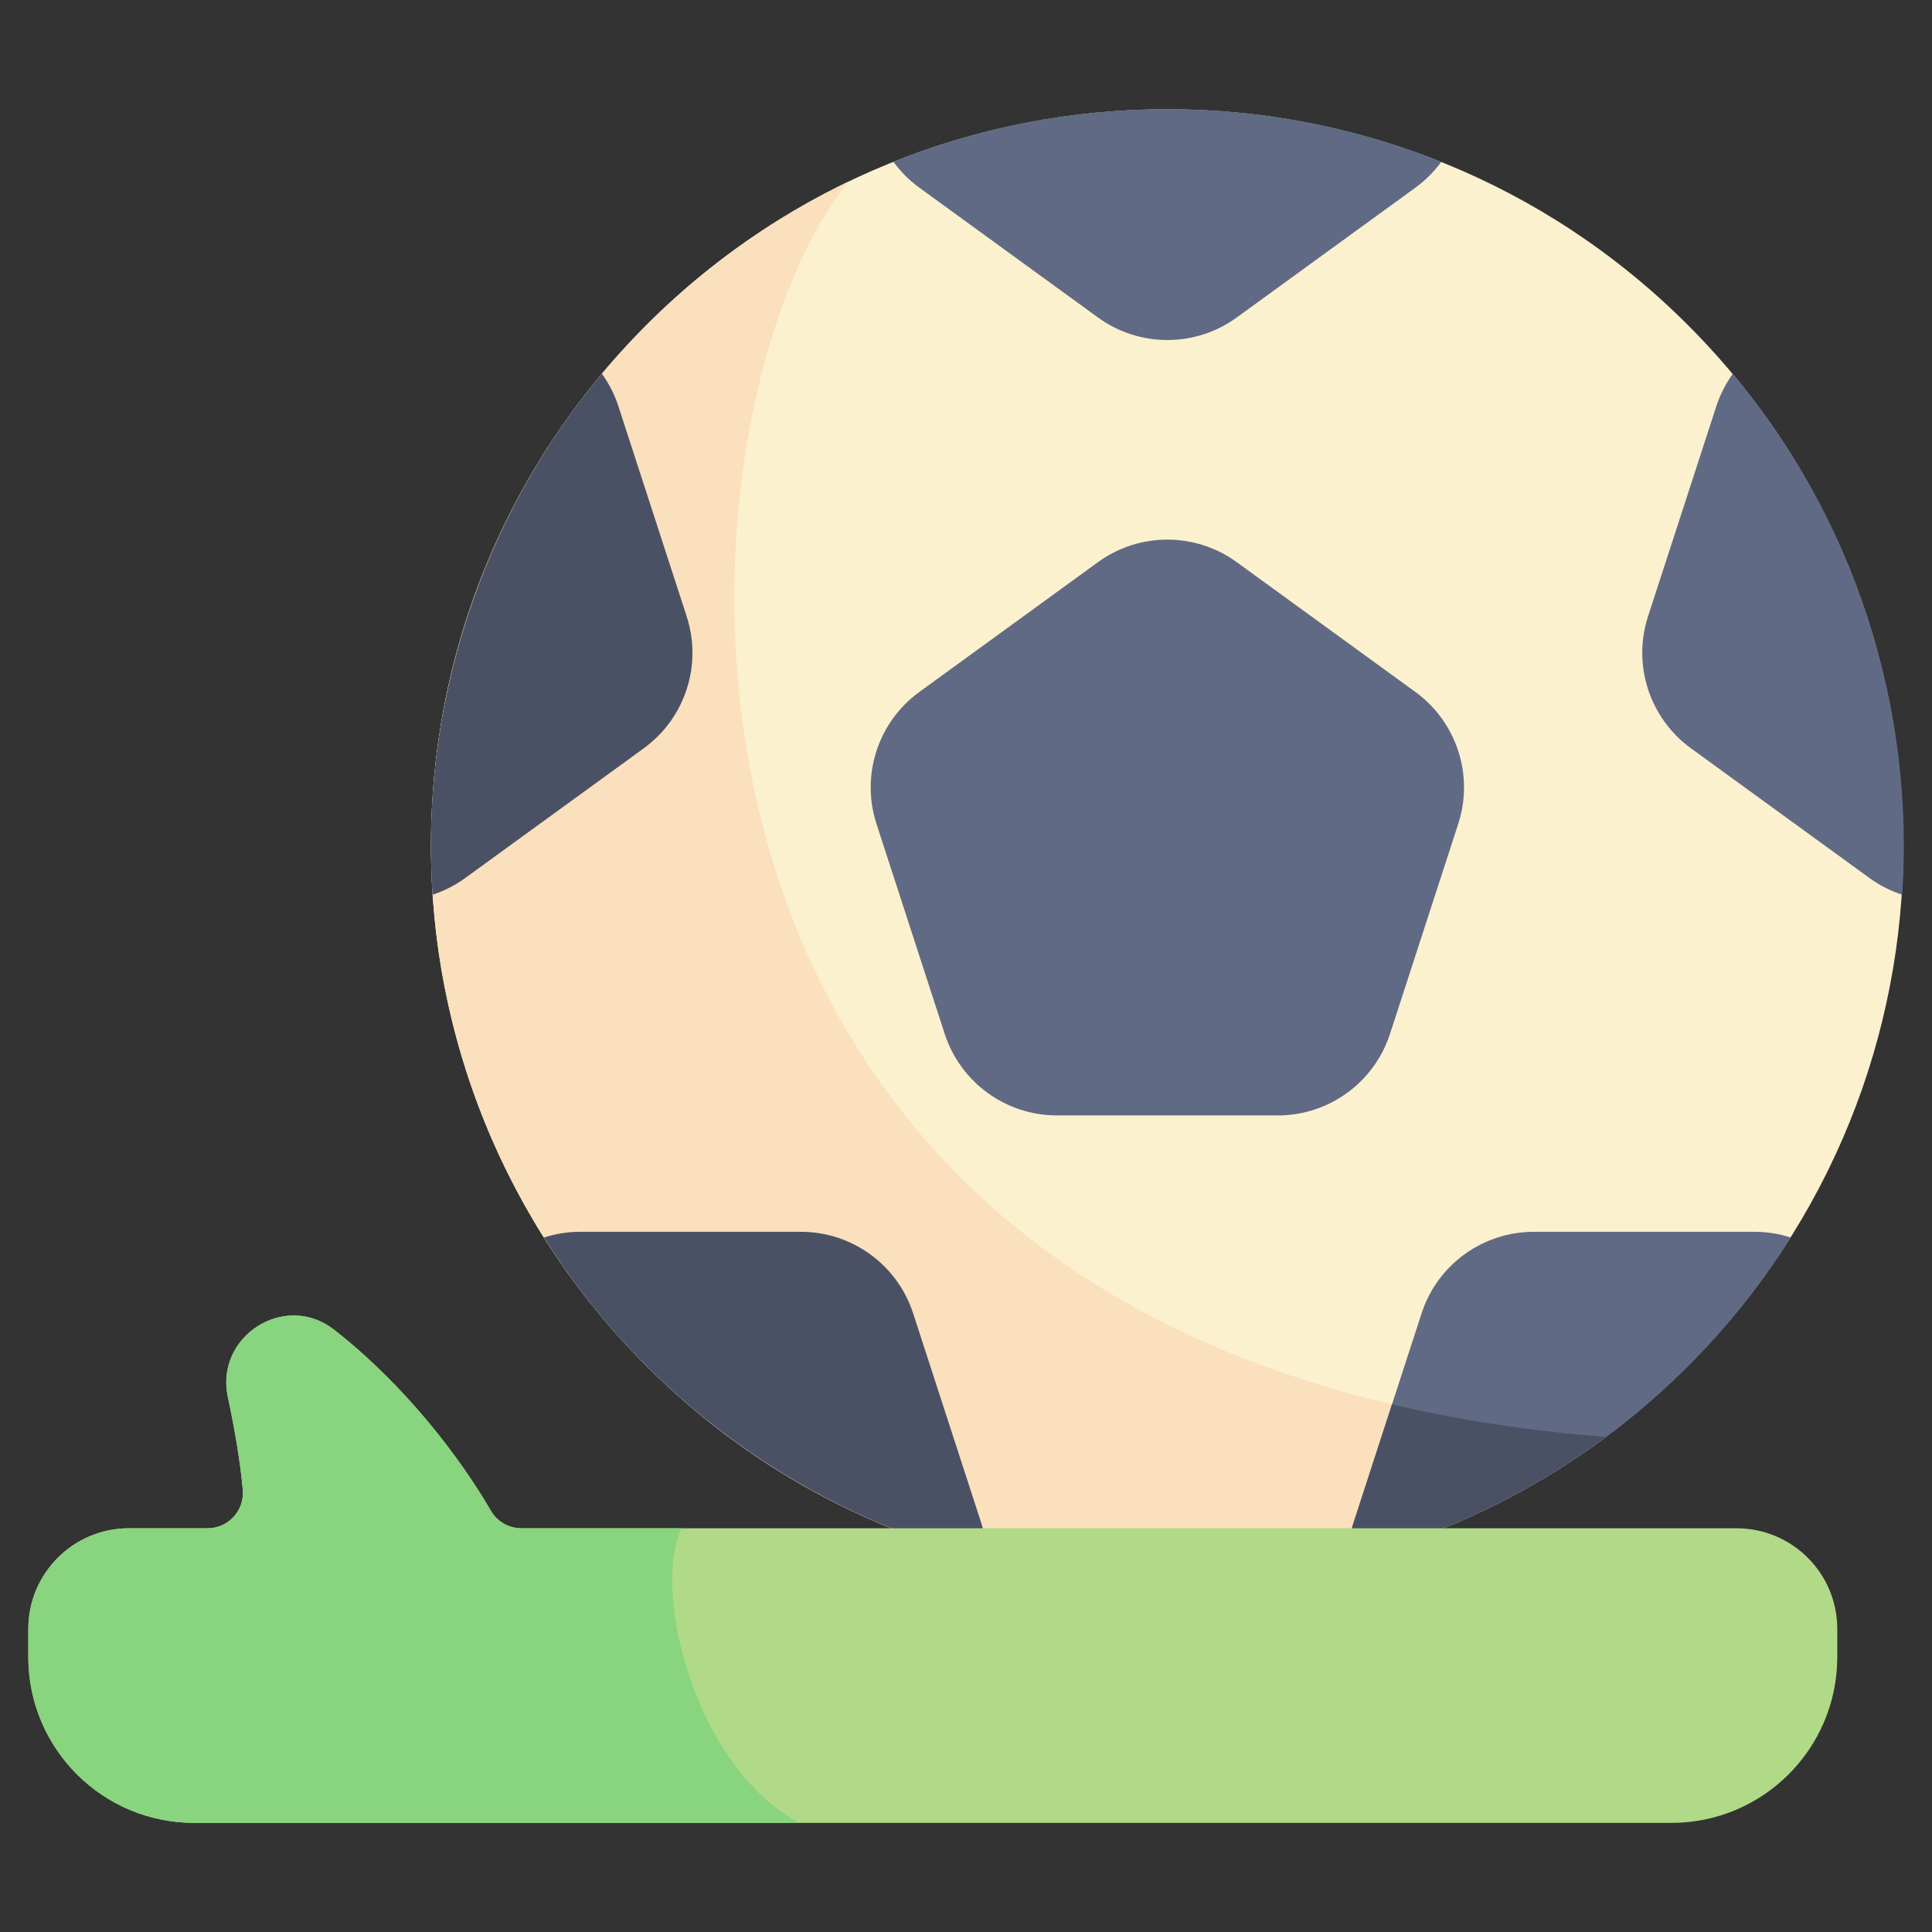 <svg xmlns="http://www.w3.org/2000/svg" viewBox="0.0 0.0 200.0 200.0" height="200.0px" width="200.0px"><rect x="0.0" y="0.0" width="200.0" height="200.0" fill="#333333" stroke="none"/><path fill="#fbf1cf" fill-opacity="1.0"  filling="0" d="M174.714 33.633 C204.477 63.397 204.477 111.653 174.714 141.416 C144.95 171.18 96.694 171.18 66.931 141.416 C37.168 111.653 37.168 63.397 66.931 33.633 C96.694 3.87 144.95 3.87 174.714 33.633 Z"></path>
<path fill="#fae0bd" fill-opacity="1.0"  filling="0" d="M166.247 148.752 C60.566 140.413 68.327 42.456 87.893 18.768 C62.293 31.06 44.619 57.226 44.619 87.521 C44.619 129.619 78.746 163.747 120.845 163.747 C137.856 163.747 153.565 158.172 166.247 148.752 Z"></path>
<path fill="#616a84" fill-opacity="1.0"  filling="0" d="M120.845 11.295 C110.822 11.295 101.253 13.234 92.487 16.749 C93.223 17.759 94.122 18.668 95.172 19.431 L113.663 32.866 C117.945 35.977 123.744 35.977 128.026 32.866 L146.518 19.431 C147.568 18.668 148.466 17.759 149.203 16.749 C140.436 13.234 130.867 11.295 120.845 11.295 Z"></path>
<path fill="#4b5165" fill-opacity="1.0"  filling="0" d="M48.35 63.966 C45.253 73.498 44.139 83.198 44.774 92.622 C45.961 92.233 47.104 91.66 48.153 90.897 L66.645 77.462 C70.927 74.351 72.719 68.836 71.083 63.803 L64.02 42.064 C63.619 40.83 63.032 39.695 62.299 38.682 C56.247 45.932 51.447 54.434 48.35 63.966 Z"></path>
<path fill="#4b5165" fill-opacity="1.0"  filling="0" d="M76.04 149.189 C84.149 155.08 93.03 159.136 102.188 161.445 C102.186 160.195 101.993 158.932 101.592 157.698 L94.529 135.959 C92.893 130.925 88.202 127.517 82.91 127.517 L60.052 127.517 C58.754 127.517 57.494 127.724 56.304 128.108 C61.329 136.105 67.932 143.298 76.04 149.189 Z"></path>
<path fill="#616a84" fill-opacity="1.0"  filling="0" d="M193.339 63.966 C196.436 73.498 197.55 83.198 196.915 92.622 C195.728 92.233 194.585 91.66 193.535 90.897 L175.044 77.462 C170.762 74.351 168.97 68.836 170.605 63.803 L177.669 42.064 C178.07 40.83 178.657 39.695 179.389 38.682 C185.442 45.932 190.242 54.434 193.339 63.966 Z"></path>
<path fill="#616a84" fill-opacity="1.0"  filling="0" d="M165.649 149.189 C157.54 155.08 148.659 159.136 139.501 161.445 C139.504 160.195 139.696 158.932 140.097 157.698 L147.16 135.959 C148.796 130.925 153.487 127.517 158.779 127.517 L181.637 127.517 C182.935 127.517 184.196 127.724 185.385 128.108 C180.36 136.105 173.757 143.298 165.649 149.189 Z"></path>
<path fill="#4b5165" fill-opacity="1.0"  filling="0" d="M144.1 145.377 L140.097 157.698 C139.696 158.932 139.504 160.195 139.501 161.445 C148.66 159.137 157.541 155.08 165.649 149.189 C165.847 149.045 166.04 148.897 166.236 148.752 C158.22 148.118 150.855 146.97 144.1 145.377 Z"></path>
<path fill="#616a84" fill-opacity="1.0"  filling="0" d="M113.663 58.194 L95.172 71.629 C90.89 74.74 89.098 80.254 90.733 85.288 L97.796 107.027 C99.432 112.06 104.123 115.469 109.416 115.469 L132.273 115.469 C137.566 115.469 142.257 112.061 143.893 107.027 L150.956 85.288 C152.591 80.254 150.799 74.74 146.517 71.629 L128.026 58.194 C123.744 55.082 117.945 55.082 113.663 58.194 Z"></path>
<path fill="#b0da87" fill-opacity="1.0"  filling="0" d="M179.774 158.207 L53.975 158.207 C52.672 158.207 51.466 157.517 50.814 156.389 C47.715 151.029 41.991 143.437 34.59 137.656 C29.495 133.677 22.23 138.317 23.588 144.638 C24.274 147.83 24.846 151.149 25.133 154.19 C25.336 156.343 23.653 158.206 21.49 158.206 L13.35 158.206 C7.595 158.206 2.93 162.871 2.93 168.626 L2.93 171.535 C2.93 181.017 10.617 188.704 20.099 188.704 L173.024 188.704 C182.507 188.704 190.194 181.017 190.194 171.535 L190.194 168.626 C190.194 162.872 185.529 158.207 179.774 158.207 Z"></path>
<path fill="#89d47f" fill-opacity="1.0"  filling="0" d="M53.975 158.207 C52.672 158.207 51.466 157.517 50.814 156.389 C47.715 151.029 41.991 143.437 34.59 137.656 C29.495 133.677 22.23 138.317 23.588 144.638 C24.274 147.83 24.846 151.149 25.133 154.19 C25.336 156.343 23.653 158.206 21.49 158.206 L13.35 158.206 C7.595 158.206 2.93 162.871 2.93 168.626 L2.93 171.534 C2.93 181.017 10.617 188.704 20.099 188.704 L82.717 188.704 C71.769 182.793 67.45 164.379 70.569 158.206 L53.975 158.206 L53.975 158.207 Z"></path>
<path fill="" fill-opacity="1.0"  filling="0" d="M120.845 8.366 C106.643 8.366 92.827 12.221 81.055 19.078 C79.657 19.893 79.184 21.687 79.999 23.085 C80.813 24.483 82.607 24.956 84.005 24.141 C86.483 22.698 89.043 21.415 91.665 20.279 C93.142 21.751 92.852 21.294 111.941 35.236 C113.767 36.562 115.807 37.433 117.915 37.85 L117.915 53.208 C115.807 53.625 113.767 54.496 111.941 55.822 L93.449 69.258 C91.624 70.584 90.165 72.255 89.117 74.131 L74.511 69.385 C74.766 67.251 74.568 65.042 73.87 62.896 C66.427 40.184 66.847 40.837 65.913 38.995 C68.1 36.521 70.465 34.18 72.999 31.994 C74.225 30.937 74.361 29.087 73.305 27.861 C72.247 26.636 70.398 26.499 69.172 27.556 C52.133 42.252 41.689 63.94 41.689 87.521 C41.689 115.767 56.625 141.213 79.897 155.276 L53.975 155.276 C53.716 155.276 53.477 155.141 53.351 154.922 C51.785 152.214 45.936 142.799 36.394 135.347 C29.132 129.676 18.794 136.268 20.724 145.254 C21.461 148.685 21.963 151.784 22.216 154.465 C22.258 154.904 21.923 155.276 21.491 155.276 L13.35 155.276 C5.989 155.277 0.0 161.266 0.0 168.626 L0.0 171.535 C0.0 182.618 9.016 191.634 20.099 191.634 L152.097 191.634 C153.716 191.634 155.027 190.322 155.027 188.704 C155.027 187.086 153.716 185.774 152.097 185.774 L20.099 185.774 C12.248 185.774 5.86 179.387 5.86 171.535 L5.86 168.626 C5.86 164.496 9.22 161.137 13.35 161.137 L21.49 161.137 C25.377 161.137 28.415 157.783 28.05 153.914 C27.775 151.006 27.237 147.678 26.453 144.023 C25.669 140.372 29.855 137.676 32.787 139.966 C41.496 146.769 46.845 155.379 48.277 157.855 C49.447 159.879 51.63 161.137 53.974 161.137 L179.773 161.137 C183.903 161.137 187.263 164.497 187.263 168.627 L187.263 171.535 C187.263 179.387 180.875 185.775 173.024 185.775 L166.247 185.775 C164.628 185.775 163.317 187.086 163.317 188.705 C163.317 190.323 164.628 191.634 166.247 191.634 L173.024 191.634 C184.107 191.634 193.123 182.618 193.123 171.535 L193.123 168.627 C193.123 161.266 187.134 155.277 179.773 155.277 L161.791 155.277 C184.642 141.468 200 116.272 200 87.521 C200.0 43.785 164.393 8.366 120.845 8.366 Z M150.015 20.287 C159.922 24.602 168.696 31.043 175.759 39.033 C174.831 40.875 175.239 40.253 167.819 62.897 C167.121 65.042 166.923 67.252 167.178 69.386 L152.572 74.131 C151.524 72.255 150.065 70.584 148.24 69.258 L129.748 55.823 C127.923 54.497 125.882 53.626 123.774 53.208 L123.774 37.851 C125.882 37.434 127.923 36.562 129.748 35.237 C148.947 21.214 148.555 21.74 150.015 20.287 Z M115.385 30.496 L98.01 17.871 C105.341 15.474 113.051 14.225 120.845 14.225 C128.814 14.225 136.489 15.509 143.679 17.872 L126.304 30.496 C123.074 32.842 118.677 32.887 115.385 30.496 Z M96.893 73.999 L115.385 60.564 C118.643 58.197 123.045 58.197 126.304 60.564 L144.795 73.999 C148.097 76.398 149.396 80.609 148.169 84.383 L141.106 106.122 C139.863 109.949 136.303 112.539 132.273 112.539 L109.416 112.539 C105.433 112.539 101.843 109.998 100.583 106.122 L93.52 84.383 C92.276 80.554 93.635 76.367 96.893 73.999 Z M61.663 44.29 L68.297 64.708 C69.54 68.533 68.184 72.722 64.923 75.091 L47.551 87.713 C47.51 71.972 52.518 56.804 61.663 44.29 Z M57.71 124.77 C52.229 115.508 48.887 105.215 47.876 94.494 C49.716 93.553 48.978 93.845 68.367 79.832 C70.193 78.506 71.652 76.835 72.7 74.959 L87.306 79.705 C87.051 81.839 87.25 84.048 87.947 86.194 L95.01 107.933 C95.707 110.078 96.846 111.982 98.306 113.559 L89.279 125.984 C87.328 125.082 85.165 124.587 82.909 124.587 C58.913 124.647 59.75 124.45 57.71 124.77 Z M92.873 155.277 C80.272 150.07 69.451 141.514 61.443 130.447 L82.91 130.447 C86.912 130.447 90.491 133.013 91.742 136.864 L97.725 155.277 L92.873 155.277 Z M137.803 155.277 L103.886 155.277 L97.315 135.054 C96.618 132.908 95.479 131.004 94.019 129.427 L103.047 117.003 C104.997 117.904 107.16 118.399 109.416 118.399 L132.273 118.399 C134.529 118.399 136.692 117.904 138.643 117.003 L147.67 129.428 C146.21 131.004 145.071 132.908 144.374 135.054 L137.803 155.277 Z M148.816 155.277 L143.964 155.277 L149.947 136.864 C151.206 132.989 154.802 130.447 158.779 130.447 L180.245 130.447 C172.239 141.514 161.417 150.07 148.816 155.277 Z M183.979 124.77 C181.918 124.446 182.418 124.646 158.78 124.587 C156.524 124.587 154.361 125.082 152.41 125.983 L143.383 113.559 C144.843 111.982 145.981 110.078 146.679 107.933 L153.742 86.194 C154.439 84.048 154.637 81.839 154.383 79.705 L168.989 74.959 C170.037 76.835 171.496 78.506 173.321 79.832 C192.684 93.826 191.972 93.553 193.812 94.494 C192.802 105.215 189.46 115.508 183.979 124.77 Z M194.138 87.713 L176.766 75.091 C173.552 72.757 172.131 68.587 173.392 64.708 L180.016 44.321 C189.253 56.938 194.185 72.054 194.138 87.713 Z"></path></svg>